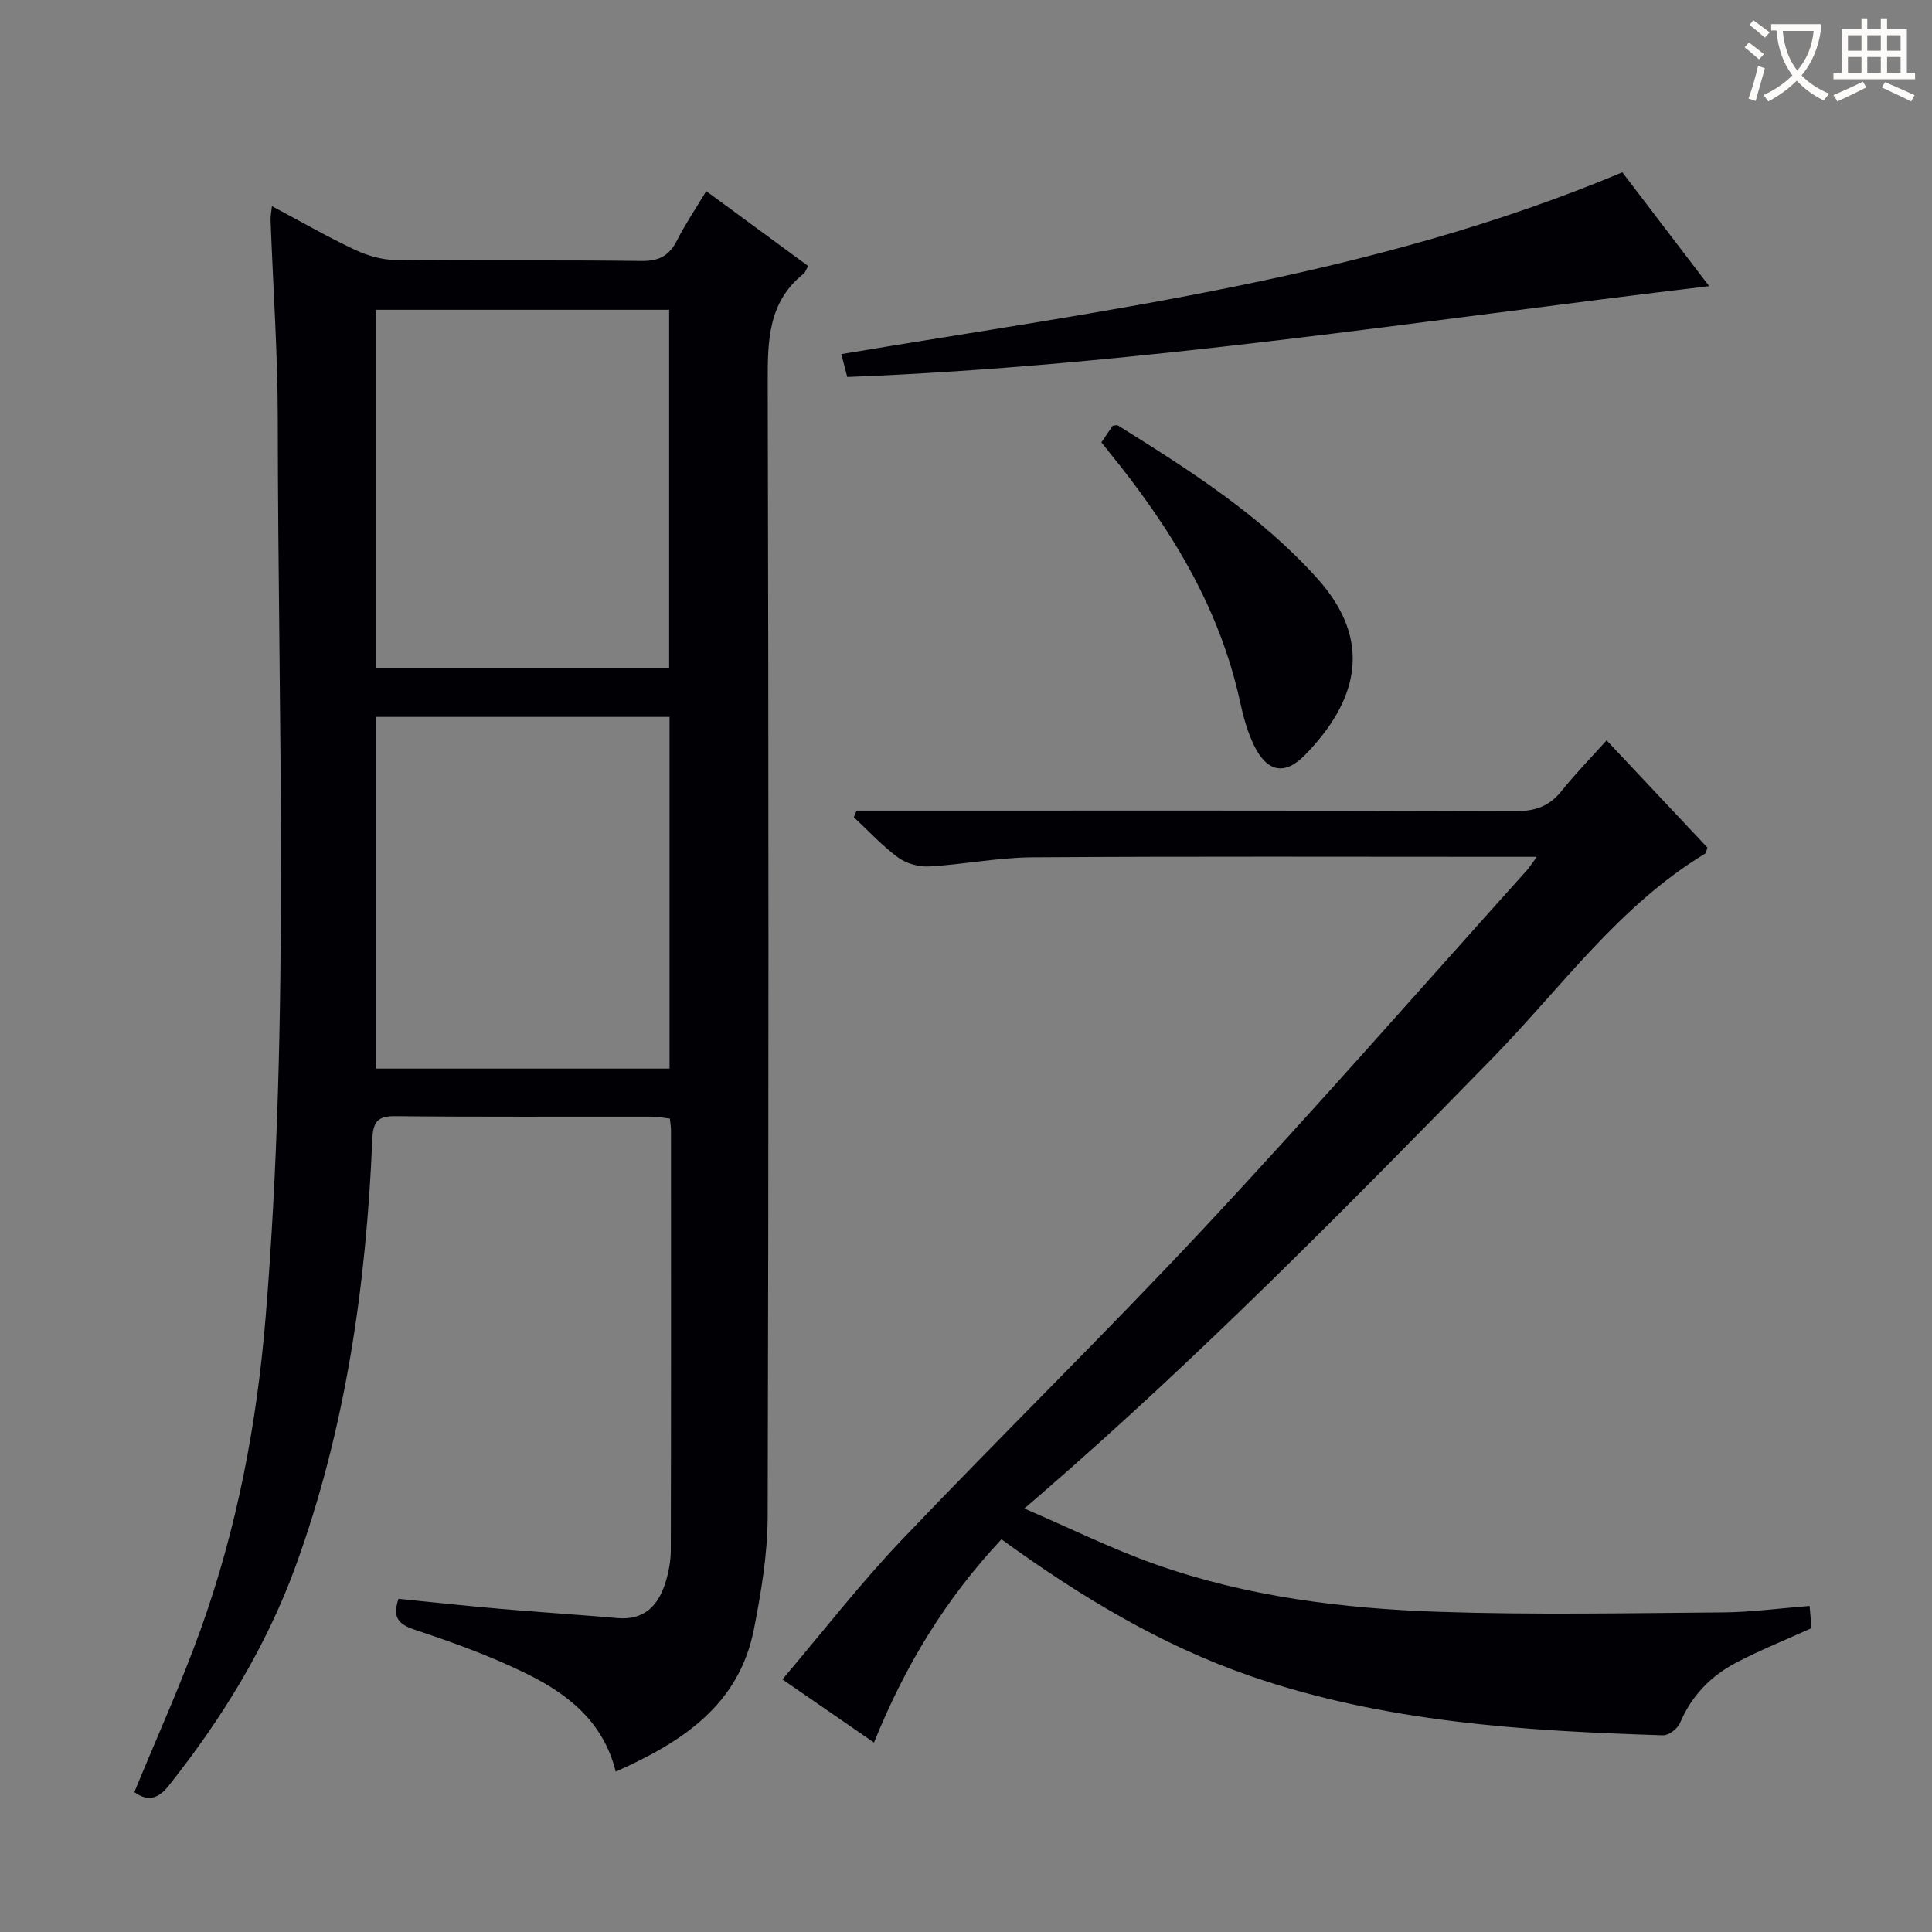 <svg enable-background="new 0 0 400 400" viewBox="0 0 400 400" xmlns="http://www.w3.org/2000/svg"><rect x="0" y="0" width="400" height="400" fill="#808080" stroke="none"/><g fill="#010105"><path d="m127.48 366.8c-2.58-10.41-9.99-16.11-18.47-20.28-7.41-3.65-15.26-6.49-23.11-9.09-3.51-1.16-4.66-2.61-3.4-6.41 6.95.69 13.98 1.46 21.02 2.07 8.11.7 16.23 1.21 24.34 1.92 5.49.48 8.38-2.55 9.88-7.25.7-2.19 1.14-4.56 1.14-6.85.07-28.99.05-57.98.04-86.97 0-.66-.13-1.31-.23-2.35-1.26-.14-2.52-.4-3.79-.4-17.66-.03-35.32.08-52.98-.1-3.77-.04-4.68 1.16-4.84 4.82-1.26 30.16-5.49 59.84-15.88 88.36-6.09 16.71-15.31 31.66-26.35 45.54-2.16 2.72-4.39 3.18-7.03 1.22 4.67-11.37 9.68-22.4 13.76-33.76 7.49-20.88 11.61-42.51 13.42-64.63 5.07-61.85 2.55-123.8 2.51-185.71-.01-13.79-.98-27.58-1.49-41.37-.03-.77.14-1.54.28-2.88 5.94 3.16 11.39 6.3 17.06 8.98 2.6 1.23 5.62 2.13 8.46 2.17 16.99.2 33.99-.03 50.98.2 3.71.05 5.78-1.13 7.39-4.3 1.71-3.38 3.86-6.54 6.03-10.16 7.27 5.34 14.18 10.42 21.11 15.51-.46.78-.61 1.31-.96 1.59-7.35 5.88-7.44 13.86-7.42 22.42.2 78.3.2 156.61-.01 234.91-.02 7.73-1.34 15.55-2.82 23.18-3.07 15.85-14.88 23.49-28.64 29.62zm-49.63-302.66v74.1h60.69c0-24.91 0-49.46 0-74.1-20.36 0-40.34 0-60.69 0zm60.77 157.1c0-24.43 0-48.5 0-72.81-20.39 0-40.46 0-60.76 0v72.81z"/><path d="m207.34 318.7c-11.6 12.38-19.99 26.2-26.39 42.08-6.28-4.33-12.19-8.41-18.96-13.08 8.42-9.91 16.04-19.77 24.59-28.75 20.77-21.83 42.35-42.89 62.91-64.92 22.6-24.2 44.41-49.13 66.56-73.76.54-.6.97-1.3 2.13-2.87-2.58 0-4.33 0-6.07 0-32.82 0-65.65-.12-98.47.1-7.1.05-14.19 1.5-21.3 1.89-2.14.12-4.73-.62-6.44-1.88-3.3-2.43-6.11-5.51-9.13-8.32.19-.45.38-.91.58-1.36h5.14c43.82 0 87.64-.06 131.46.1 4.07.01 6.9-1.1 9.39-4.21 2.79-3.49 5.94-6.71 9.29-10.44 7.16 7.62 14.07 14.97 20.87 22.2-.23.67-.25 1.12-.46 1.25-17.87 10.8-29.84 27.81-44.07 42.37-30.27 30.97-60.62 61.82-93.38 90.19-.75.65-1.51 1.3-3.51 3.03 9.61 4.14 18.16 8.38 27.1 11.54 18.95 6.71 38.79 9.18 58.73 9.85 19.6.66 39.23.27 58.84.12 5.8-.04 11.6-.84 17.91-1.33.15 1.7.28 3.25.4 4.59-5.37 2.43-10.59 4.52-15.54 7.11-5.28 2.76-9.3 6.86-11.69 12.52-.49 1.18-2.33 2.59-3.5 2.56-28.94-.91-57.81-2.73-85.47-12.28-18.56-6.42-35.22-16.48-51.52-28.3z"/><path d="m175.41 78.05c-.42-1.64-.79-3.05-1.22-4.74 54.53-9.14 109.63-15.79 161.7-37.63 5.61 7.35 11.51 15.09 17.97 23.56-59.97 7.13-118.76 16.51-178.45 18.81z"/><path d="m228.03 91.59c.91-1.34 1.65-2.43 2.34-3.45.47-.03.88-.19 1.1-.05 14.8 9.26 29.55 18.59 41.34 31.76 11.64 13 8.18 25.4-2.63 36.47-4.22 4.33-7.89 3.5-10.56-2.02-1.35-2.79-2.21-5.9-2.87-8.95-4.29-19.85-14.67-36.47-27.27-51.94-.41-.51-.82-1.03-1.45-1.82z"/></g><path d="m362.1 8.8c1.1.8 2.1 1.6 3.1 2.4l-1 1.1c-1.3-1.1-2.3-2-3-2.5zm1.9 4.8c.5.2.9.4 1.4.5-.6 2.3-1.3 4.5-1.9 6.8l-1.5-.5c.8-2.1 1.4-4.3 2-6.8zm-1-9.4c1.3.9 2.4 1.8 3.4 2.5l-1 1.1c-1.4-1.2-2.4-2.1-3.2-2.6zm3.7 2.2v-1.4h10.3v1.2c-.5 3.6-1.8 6.8-4 9.4 1.5 1.6 3.4 2.8 5.7 3.8-.3.4-.7.8-1.1 1.4-2.3-1.1-4.1-2.5-5.6-4.1-1.6 1.6-3.6 3.1-5.9 4.3-.3-.5-.7-.9-1-1.3 2.4-1.1 4.4-2.5 6-4.1-1.9-2.5-3-5.6-3.3-9.3h-1.1zm8.8 0h-6.4c.3 3.3 1.3 6 3 8.2 2-2.3 3.1-5.1 3.4-8.2z" fill="#fcfbfa"/><path d="m385.3 3.8h1.3v2.2h2.8v-2.2h1.3v2.2h4.1v9.1h1.7v1.3h-16.9v-1.3h1.7v-9.1h4.1v-2.2zm.4 13.1.7 1.2c-1.8.9-3.8 1.9-6 2.9-.2-.4-.5-.8-.8-1.3 2.3-1 4.3-1.9 6.1-2.8zm-3.1-6.4h2.8v-3.2h-2.8zm0 4.6h2.8v-3.3h-2.8zm4-4.6h2.8v-3.2h-2.8zm0 4.6h2.8v-3.3h-2.8zm3.7 1.9c2.1.9 4.1 1.8 6.1 2.7l-.7 1.3c-2.2-1.1-4.2-2-6.1-2.9zm3.2-9.7h-2.8v3.2h2.8zm-2.8 7.8h2.8v-3.3h-2.8z" fill="#fcfbfa"/></svg>